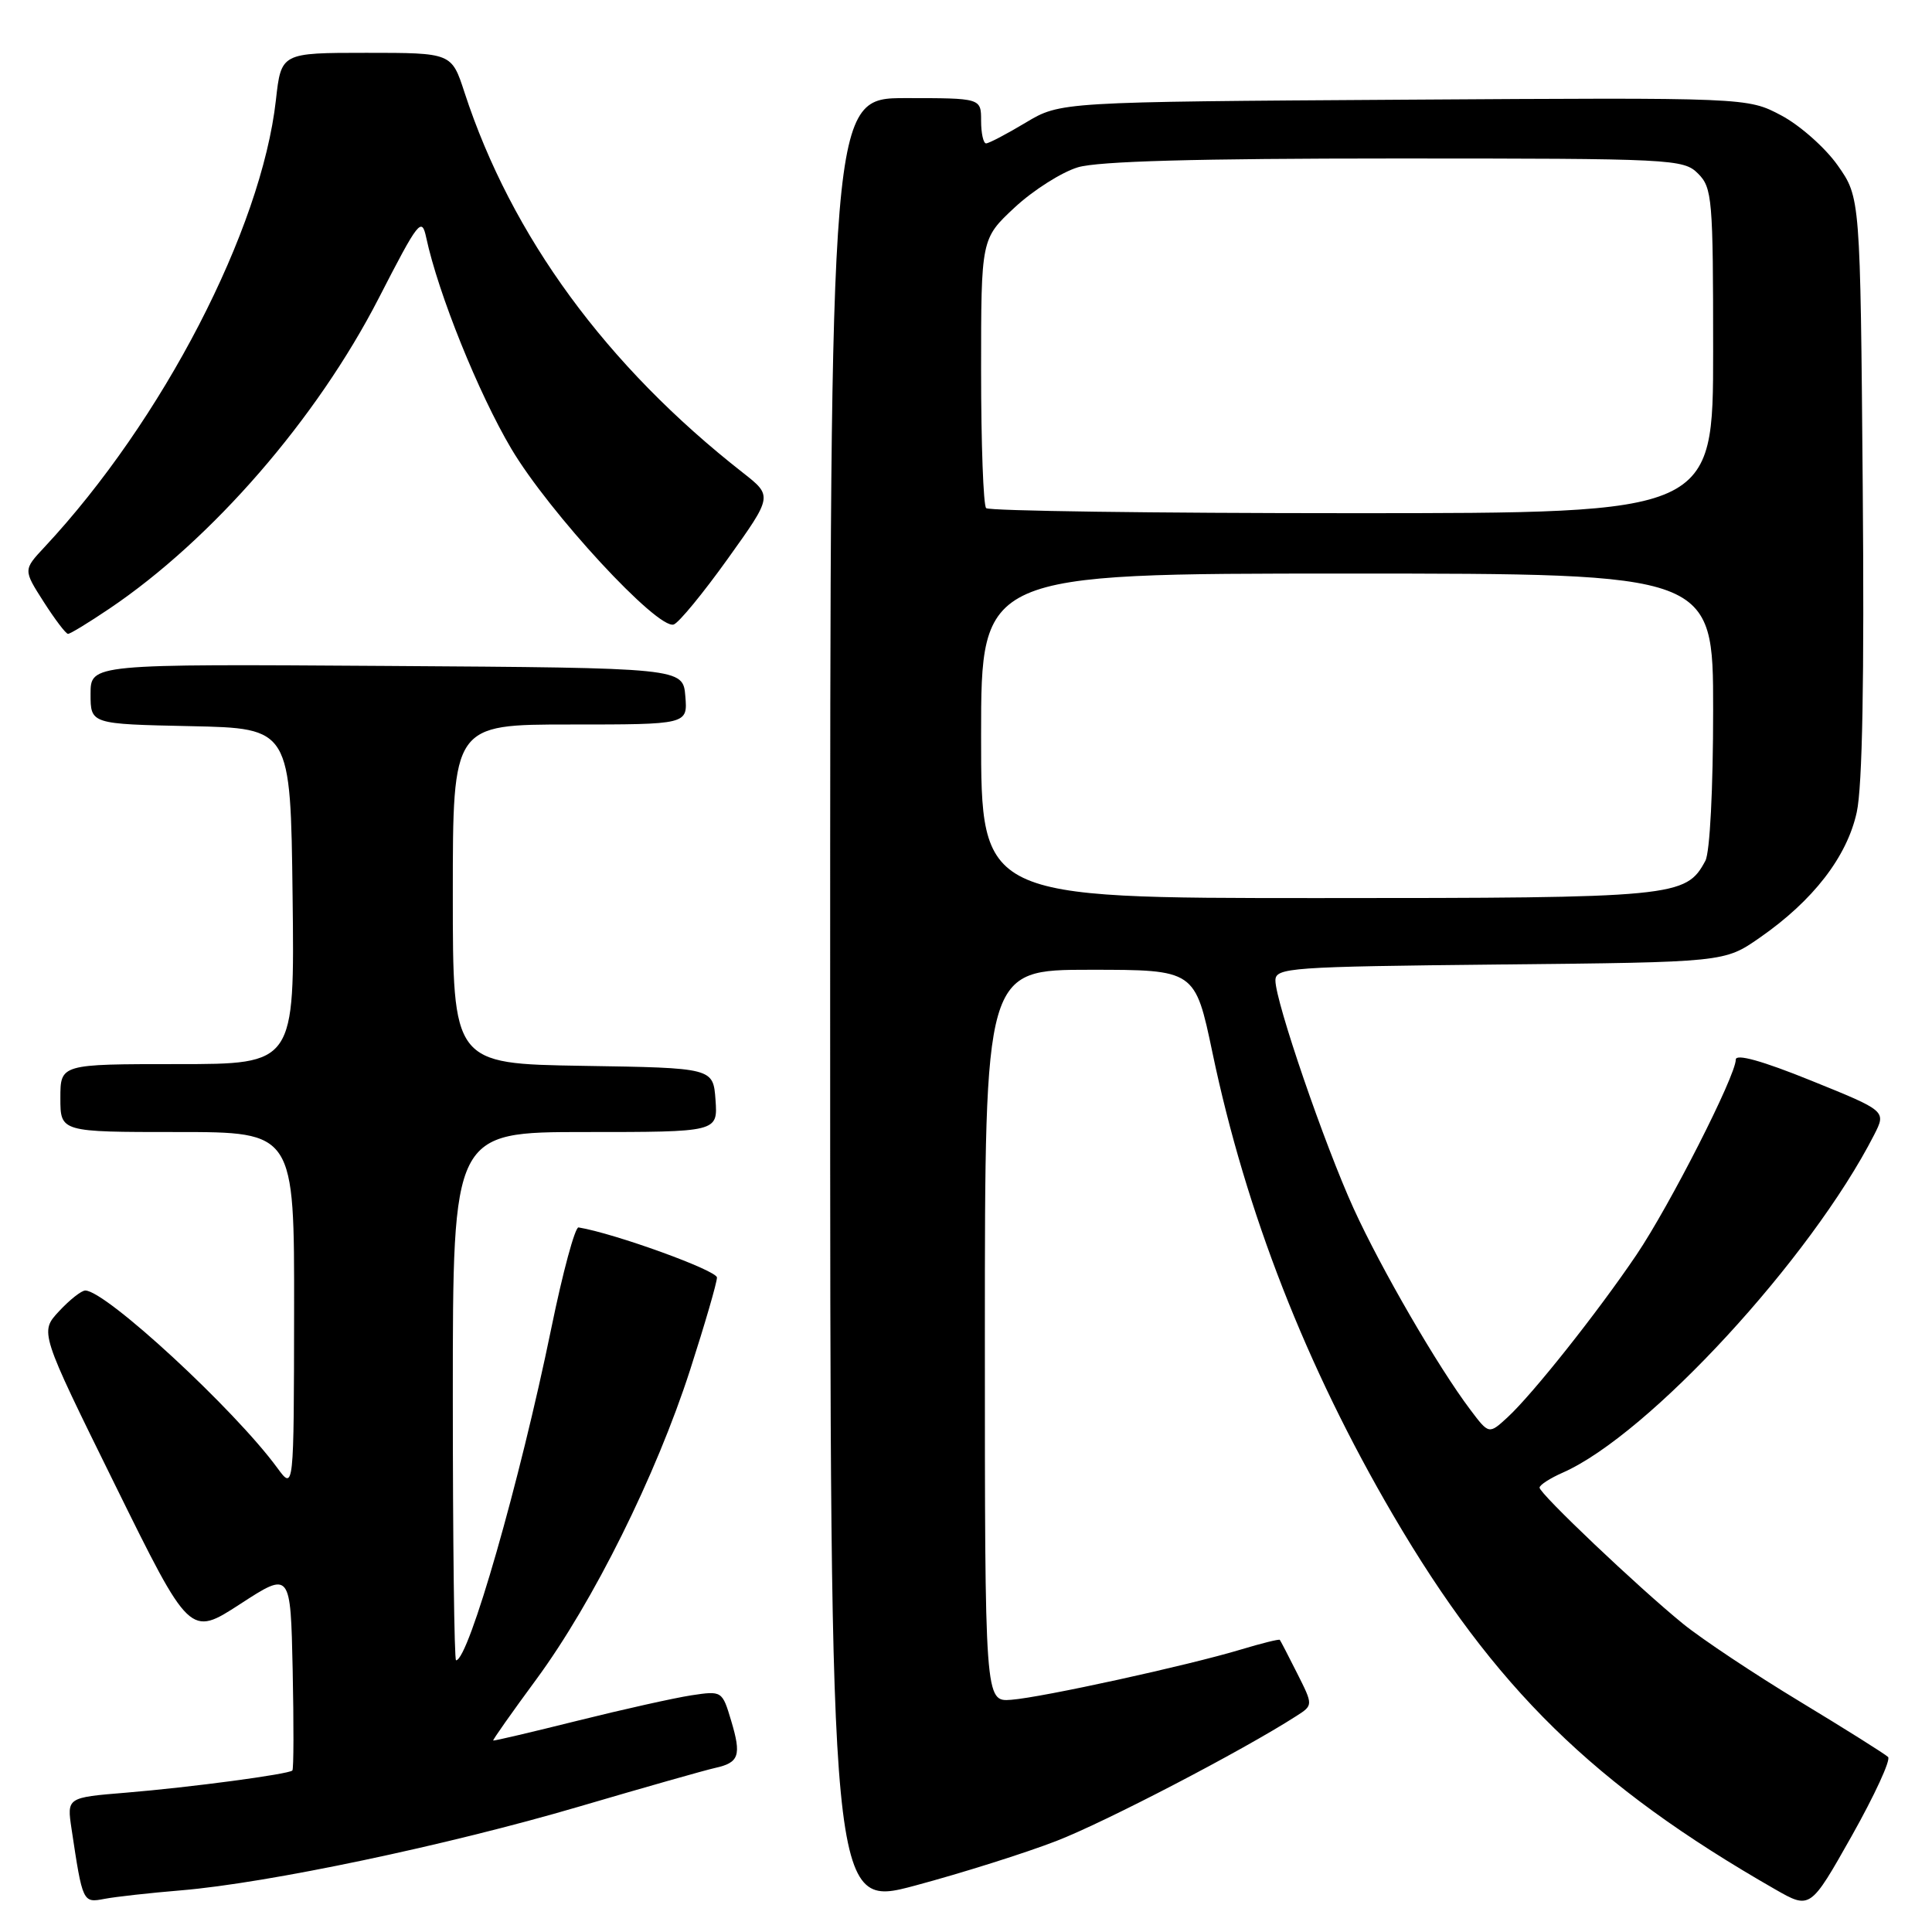 <?xml version="1.0" encoding="UTF-8" standalone="no"?>
<!DOCTYPE svg PUBLIC "-//W3C//DTD SVG 1.1//EN" "http://www.w3.org/Graphics/SVG/1.1/DTD/svg11.dtd" >
<svg xmlns="http://www.w3.org/2000/svg" xmlns:xlink="http://www.w3.org/1999/xlink" version="1.1" viewBox="0 0 256 256">
 <g >
 <path fill="currentColor"
d=" M 140.00 243.93 C 146.44 241.44 164.62 231.98 171.76 227.39 C 174.01 225.95 174.01 225.95 171.88 221.72 C 170.71 219.40 169.68 217.40 169.58 217.29 C 169.48 217.17 167.18 217.74 164.46 218.56 C 157.37 220.70 138.12 224.91 134.00 225.23 C 130.50 225.50 130.50 225.50 130.50 177.00 C 130.50 128.50 130.50 128.50 144.43 128.50 C 158.35 128.50 158.35 128.50 160.66 139.50 C 165.09 160.64 173.07 181.07 184.59 200.75 C 198.01 223.67 211.18 236.58 235.19 250.33 C 239.87 253.01 239.87 253.01 245.37 243.26 C 248.39 237.89 250.56 233.19 250.18 232.81 C 249.81 232.44 244.55 229.13 238.50 225.47 C 232.45 221.81 225.48 217.17 223.01 215.16 C 217.08 210.34 204.00 197.92 204.00 197.12 C 204.00 196.77 205.39 195.87 207.10 195.12 C 218.48 190.08 239.95 166.77 248.34 150.36 C 249.94 147.21 249.94 147.21 239.97 143.18 C 233.50 140.56 230.00 139.59 230.00 140.40 C 230.00 142.54 221.25 159.74 216.84 166.27 C 211.70 173.88 203.12 184.69 199.77 187.79 C 197.29 190.07 197.29 190.07 194.82 186.79 C 190.54 181.12 183.00 168.11 179.37 160.15 C 175.49 151.64 169.00 132.72 169.00 129.92 C 169.00 128.22 170.84 128.09 198.75 127.80 C 228.50 127.50 228.50 127.50 233.16 124.26 C 240.25 119.34 244.74 113.53 246.03 107.62 C 246.78 104.19 247.04 89.89 246.82 64.33 C 246.50 26.17 246.50 26.17 243.50 21.91 C 241.85 19.57 238.48 16.59 236.02 15.29 C 231.54 12.92 231.54 12.92 186.02 13.21 C 140.50 13.50 140.50 13.50 135.91 16.25 C 133.39 17.76 131.03 19.00 130.66 19.00 C 130.30 19.00 130.00 17.65 130.00 16.00 C 130.00 13.00 130.00 13.00 120.00 13.00 C 110.00 13.00 110.00 13.00 110.00 132.93 C 110.00 252.86 110.00 252.86 121.25 249.85 C 127.44 248.19 135.88 245.53 140.00 243.93 Z  M 24.00 250.48 C 35.49 249.52 59.26 244.52 76.74 239.38 C 85.41 236.83 93.52 234.53 94.76 234.26 C 97.94 233.56 98.26 232.61 96.89 228.03 C 95.70 224.04 95.67 224.03 91.60 224.64 C 89.34 224.99 82.55 226.50 76.50 228.01 C 70.45 229.52 65.43 230.70 65.35 230.63 C 65.26 230.56 67.84 226.90 71.08 222.50 C 78.61 212.26 86.93 195.51 91.45 181.50 C 93.40 175.45 95.00 169.95 95.00 169.28 C 95.00 168.34 81.45 163.43 76.66 162.64 C 76.20 162.56 74.57 168.57 73.05 176.00 C 68.86 196.40 62.09 220.00 60.43 220.00 C 60.19 220.00 60.00 204.25 60.00 185.00 C 60.00 150.00 60.00 150.00 77.56 150.00 C 95.11 150.00 95.11 150.00 94.81 145.75 C 94.50 141.50 94.50 141.50 77.25 141.23 C 60.00 140.95 60.00 140.95 60.00 118.48 C 60.00 96.00 60.00 96.00 75.56 96.00 C 91.12 96.00 91.12 96.00 90.81 92.25 C 90.50 88.50 90.50 88.50 51.25 88.24 C 12.00 87.98 12.00 87.98 12.00 91.96 C 12.00 95.94 12.00 95.94 25.25 96.22 C 38.50 96.50 38.50 96.50 38.77 118.75 C 39.04 141.00 39.04 141.00 23.52 141.00 C 8.00 141.00 8.00 141.00 8.00 145.50 C 8.00 150.00 8.00 150.00 23.50 150.00 C 39.00 150.00 39.00 150.00 38.97 173.75 C 38.94 197.50 38.94 197.50 36.74 194.50 C 31.09 186.77 14.01 171.00 11.30 171.00 C 10.79 171.00 9.22 172.24 7.82 173.75 C 5.26 176.50 5.26 176.50 15.21 196.68 C 25.16 216.87 25.16 216.87 31.83 212.54 C 38.50 208.21 38.50 208.21 38.78 221.24 C 38.93 228.41 38.92 234.42 38.74 234.60 C 38.23 235.10 25.27 236.83 16.68 237.54 C 8.86 238.18 8.86 238.18 9.48 242.34 C 10.95 252.12 10.97 252.16 13.84 251.61 C 15.30 251.33 19.88 250.82 24.00 250.48 Z  M 14.51 80.64 C 28.12 71.46 41.97 55.49 50.17 39.54 C 55.48 29.21 55.88 28.70 56.48 31.50 C 58.07 38.91 63.40 52.12 67.75 59.46 C 72.76 67.91 87.13 83.46 89.27 82.75 C 89.95 82.52 93.17 78.60 96.44 74.03 C 102.38 65.73 102.38 65.73 98.44 62.64 C 80.34 48.47 67.78 31.31 61.55 12.25 C 59.84 7.00 59.84 7.00 48.55 7.00 C 37.26 7.00 37.26 7.00 36.56 13.25 C 34.64 30.43 21.54 55.74 5.89 72.50 C 3.08 75.51 3.08 75.51 5.79 79.75 C 7.28 82.08 8.73 83.99 9.01 83.99 C 9.30 84.00 11.77 82.49 14.51 80.64 Z  M 130.00 97.50 C 130.00 76.00 130.00 76.00 178.50 76.00 C 227.00 76.00 227.00 76.00 227.00 94.07 C 227.00 104.54 226.57 112.94 225.97 114.06 C 223.39 118.87 222.08 119.00 174.55 119.00 C 130.00 119.00 130.00 119.00 130.00 97.50 Z  M 130.67 67.33 C 130.30 66.97 130.00 58.79 130.00 49.15 C 130.00 31.64 130.00 31.64 134.45 27.49 C 136.90 25.21 140.67 22.82 142.82 22.17 C 145.51 21.36 158.60 21.00 184.87 21.00 C 221.67 21.00 223.07 21.07 225.00 23.00 C 226.88 24.88 227.00 26.33 227.00 46.50 C 227.00 68.00 227.00 68.00 179.17 68.00 C 152.86 68.00 131.03 67.70 130.67 67.33 Z "/>
</g>
</svg>